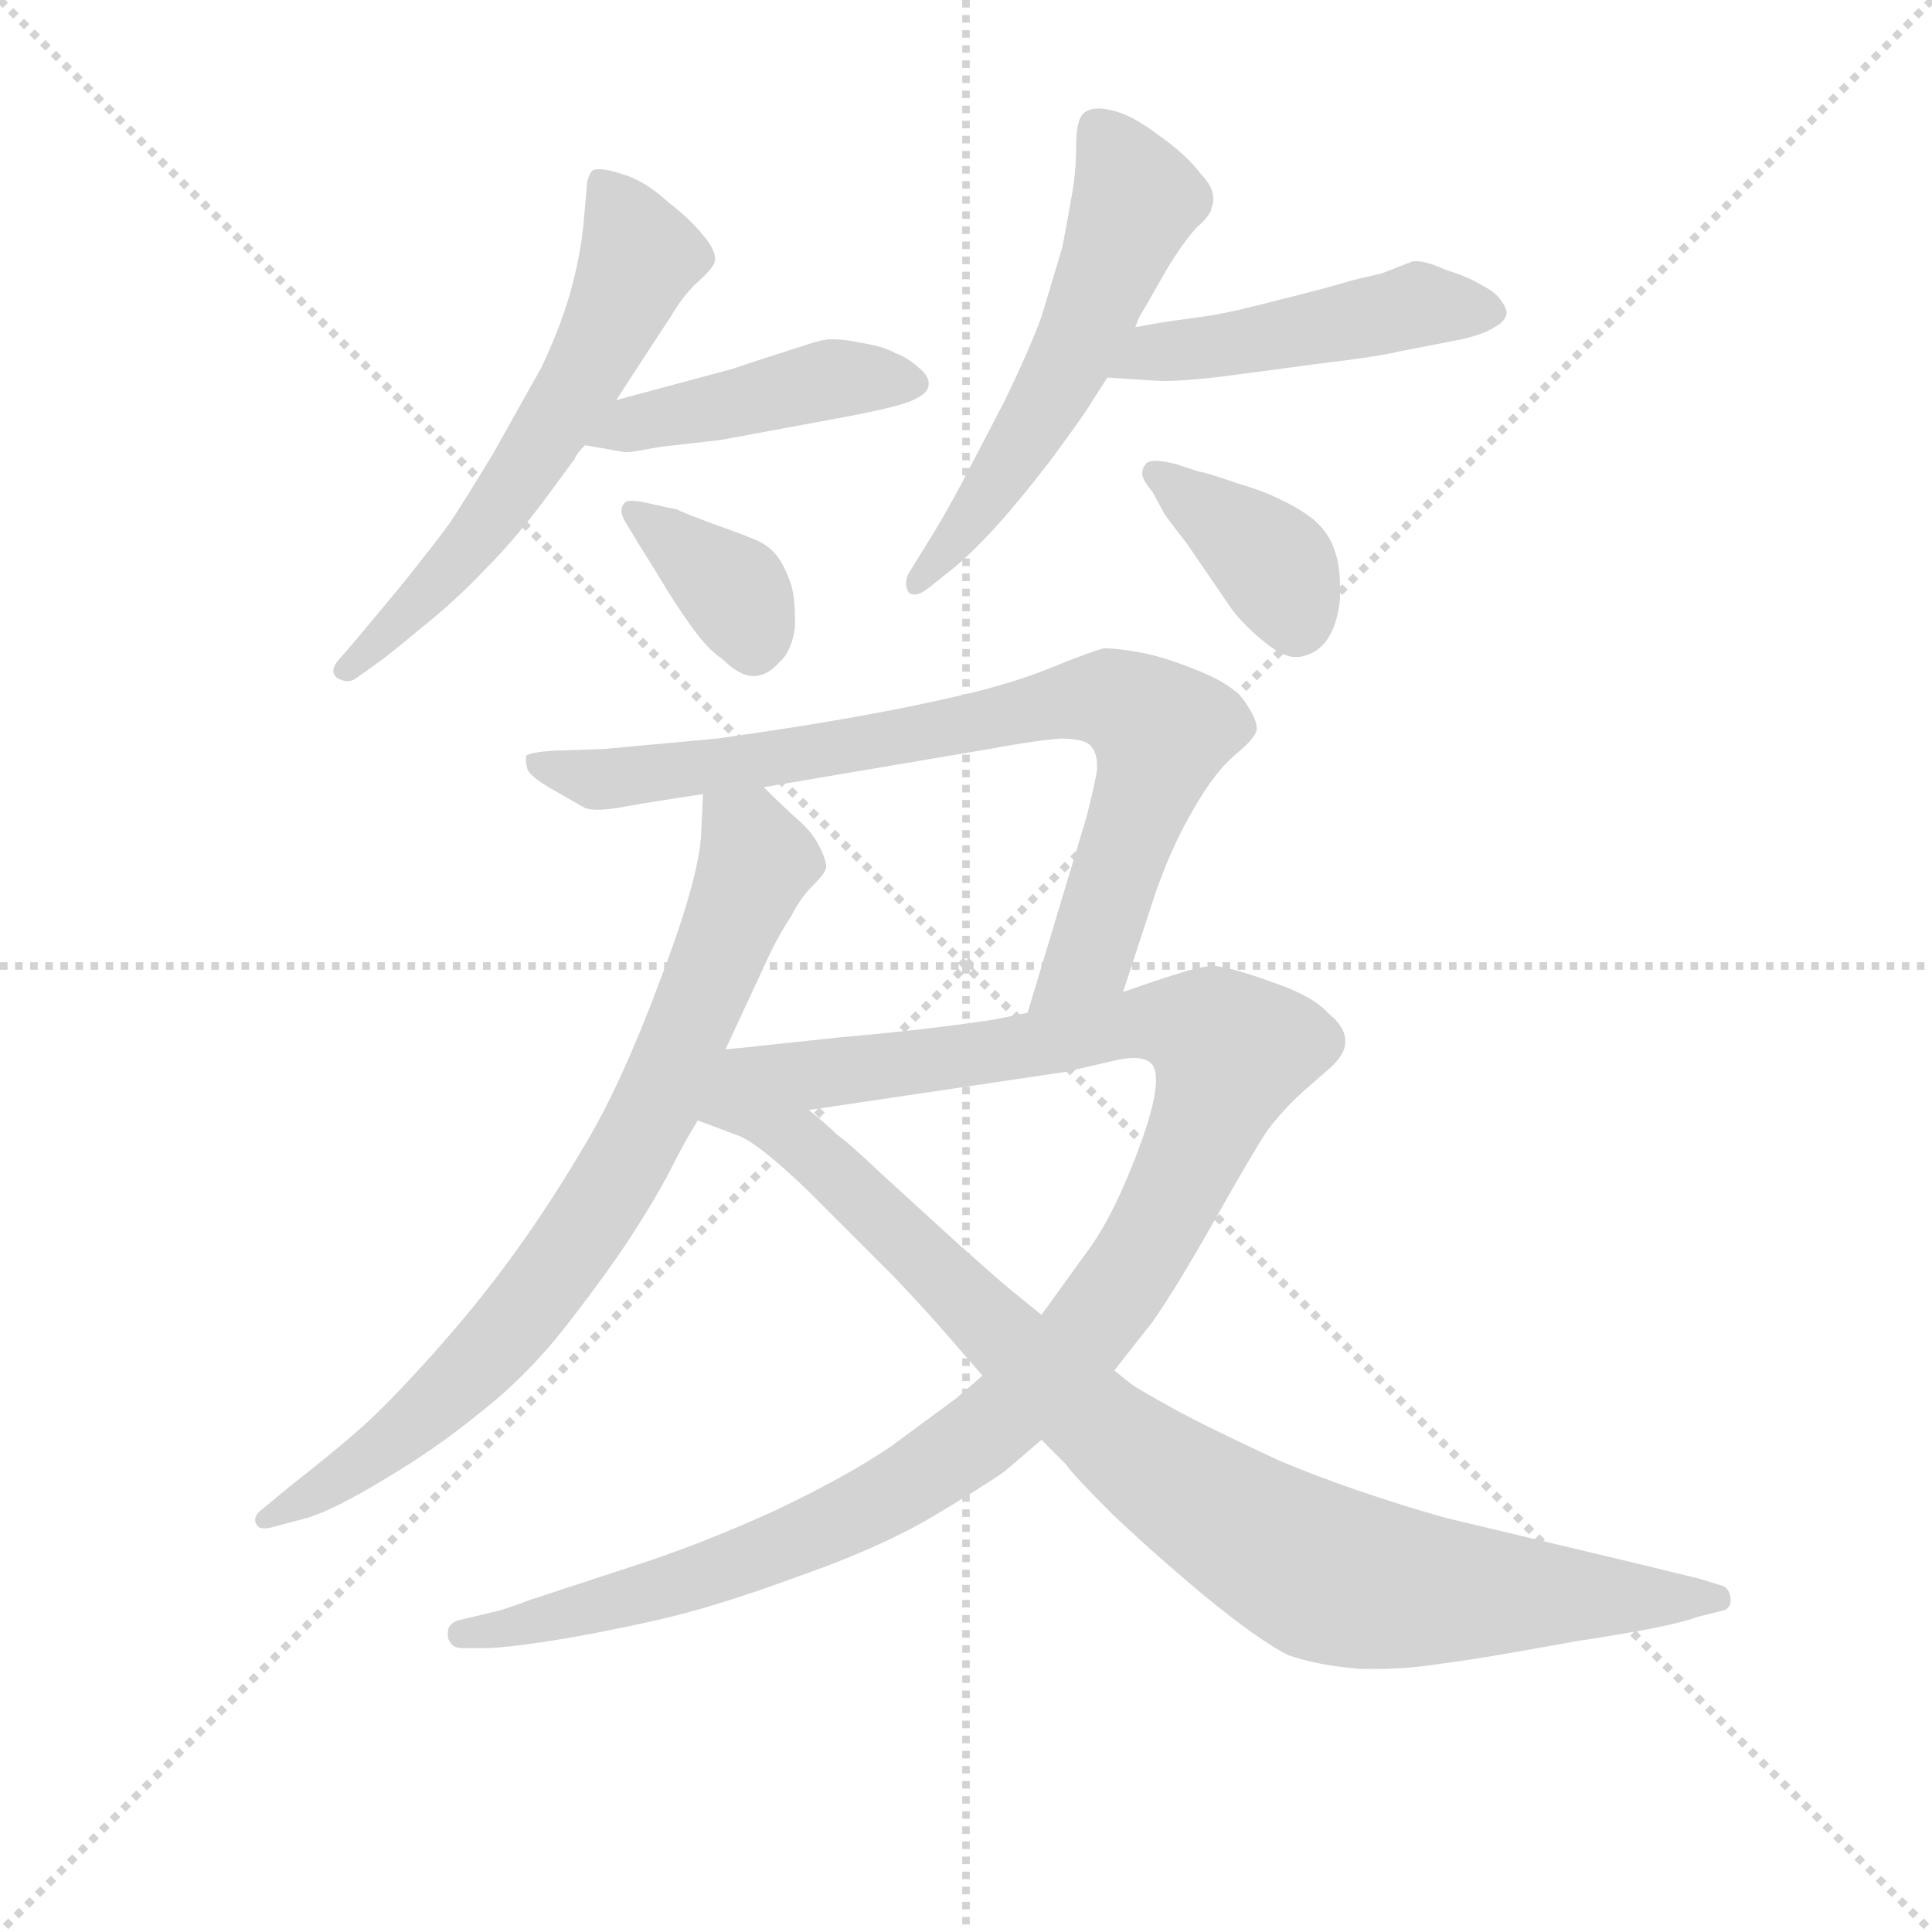 <svg version="1.1" viewBox="0 0 1024 1024" xmlns="http://www.w3.org/2000/svg">
  <g stroke="lightgray" stroke-dasharray="1,1" stroke-width="1" transform="scale(4, 4)">
    <line x1="0" y1="0" x2="256" y2="256"></line>
    <line x1="256" y1="0" x2="0" y2="256"></line>
    <line x1="128" y1="0" x2="128" y2="256"></line>
    <line x1="0" y1="128" x2="256" y2="128"></line>
  </g>
<g transform="scale(0.92, -0.92) translate(60, -900)">
   <style type="text/css">
    @keyframes keyframes0 {
      from {
       stroke: blue;
       stroke-dashoffset: 600;
       stroke-width: 128;
       }
       66% {
       animation-timing-function: step-end;
       stroke: blue;
       stroke-dashoffset: 0;
       stroke-width: 128;
       }
       to {
       stroke: black;
       stroke-width: 1024;
       }
       }
       #make-me-a-hanzi-animation-0 {
         animation: keyframes0 0.738s both;
         animation-delay: 0s;
         animation-timing-function: linear;
       }
    @keyframes keyframes1 {
      from {
       stroke: blue;
       stroke-dashoffset: 442;
       stroke-width: 128;
       }
       59% {
       animation-timing-function: step-end;
       stroke: blue;
       stroke-dashoffset: 0;
       stroke-width: 128;
       }
       to {
       stroke: black;
       stroke-width: 1024;
       }
       }
       #make-me-a-hanzi-animation-1 {
         animation: keyframes1 0.61s both;
         animation-delay: 0.738s;
         animation-timing-function: linear;
       }
    @keyframes keyframes2 {
      from {
       stroke: blue;
       stroke-dashoffset: 367;
       stroke-width: 128;
       }
       54% {
       animation-timing-function: step-end;
       stroke: blue;
       stroke-dashoffset: 0;
       stroke-width: 128;
       }
       to {
       stroke: black;
       stroke-width: 1024;
       }
       }
       #make-me-a-hanzi-animation-2 {
         animation: keyframes2 0.549s both;
         animation-delay: 1.348s;
         animation-timing-function: linear;
       }
    @keyframes keyframes3 {
      from {
       stroke: blue;
       stroke-dashoffset: 563;
       stroke-width: 128;
       }
       65% {
       animation-timing-function: step-end;
       stroke: blue;
       stroke-dashoffset: 0;
       stroke-width: 128;
       }
       to {
       stroke: black;
       stroke-width: 1024;
       }
       }
       #make-me-a-hanzi-animation-3 {
         animation: keyframes3 0.708s both;
         animation-delay: 1.897s;
         animation-timing-function: linear;
       }
    @keyframes keyframes4 {
      from {
       stroke: blue;
       stroke-dashoffset: 476;
       stroke-width: 128;
       }
       61% {
       animation-timing-function: step-end;
       stroke: blue;
       stroke-dashoffset: 0;
       stroke-width: 128;
       }
       to {
       stroke: black;
       stroke-width: 1024;
       }
       }
       #make-me-a-hanzi-animation-4 {
         animation: keyframes4 0.637s both;
         animation-delay: 2.605s;
         animation-timing-function: linear;
       }
    @keyframes keyframes5 {
      from {
       stroke: blue;
       stroke-dashoffset: 380;
       stroke-width: 128;
       }
       55% {
       animation-timing-function: step-end;
       stroke: blue;
       stroke-dashoffset: 0;
       stroke-width: 128;
       }
       to {
       stroke: black;
       stroke-width: 1024;
       }
       }
       #make-me-a-hanzi-animation-5 {
         animation: keyframes5 0.559s both;
         animation-delay: 3.242s;
         animation-timing-function: linear;
       }
    @keyframes keyframes6 {
      from {
       stroke: blue;
       stroke-dashoffset: 784;
       stroke-width: 128;
       }
       72% {
       animation-timing-function: step-end;
       stroke: blue;
       stroke-dashoffset: 0;
       stroke-width: 128;
       }
       to {
       stroke: black;
       stroke-width: 1024;
       }
       }
       #make-me-a-hanzi-animation-6 {
         animation: keyframes6 0.888s both;
         animation-delay: 3.801s;
         animation-timing-function: linear;
       }
    @keyframes keyframes7 {
      from {
       stroke: blue;
       stroke-dashoffset: 802;
       stroke-width: 128;
       }
       72% {
       animation-timing-function: step-end;
       stroke: blue;
       stroke-dashoffset: 0;
       stroke-width: 128;
       }
       to {
       stroke: black;
       stroke-width: 1024;
       }
       }
       #make-me-a-hanzi-animation-7 {
         animation: keyframes7 0.903s both;
         animation-delay: 4.689s;
         animation-timing-function: linear;
       }
    @keyframes keyframes8 {
      from {
       stroke: blue;
       stroke-dashoffset: 1160;
       stroke-width: 128;
       }
       79% {
       animation-timing-function: step-end;
       stroke: blue;
       stroke-dashoffset: 0;
       stroke-width: 128;
       }
       to {
       stroke: black;
       stroke-width: 1024;
       }
       }
       #make-me-a-hanzi-animation-8 {
         animation: keyframes8 1.194s both;
         animation-delay: 5.592s;
         animation-timing-function: linear;
       }
    @keyframes keyframes9 {
      from {
       stroke: blue;
       stroke-dashoffset: 930;
       stroke-width: 128;
       }
       75% {
       animation-timing-function: step-end;
       stroke: blue;
       stroke-dashoffset: 0;
       stroke-width: 128;
       }
       to {
       stroke: black;
       stroke-width: 1024;
       }
       }
       #make-me-a-hanzi-animation-9 {
         animation: keyframes9 1.007s both;
         animation-delay: 6.786s;
         animation-timing-function: linear;
       }
</style>
<path d="M 295.0 669.5 L 310.0 692.5 L 327.0 718.5 Q 334.0 730.5 343.0 738.5 Q 352.0 746.5 352.0 750.5 Q 352.0 756.5 345.0 764.5 Q 338.0 773.5 325.0 783.5 Q 313.0 794.5 302.0 798.5 Q 291.0 802.5 285.0 802.5 Q 282.0 802.5 281.0 801.5 Q 278.0 797.5 278.0 791.5 L 276.0 769.5 Q 274.0 750.5 268.0 729.5 Q 262.0 709.5 252.0 688.5 L 224.0 638.5 Q 207.0 610.5 199.0 598.5 Q 191.0 587.5 171.0 562.5 L 146.0 532.5 L 134.0 518.5 Q 132.0 515.5 132.0 513.5 Q 132.0 511.5 134.0 509.5 Q 138.0 507.5 140.0 507.5 Q 142.0 507.5 144.0 508.5 L 154.0 515.5 Q 164.0 522.5 183.0 538.5 Q 202.0 553.5 220.0 572.5 Q 238.0 590.5 257.0 616.5 L 271.0 635.5 Q 272.0 638.5 277.0 643.5 L 295.0 669.5 Z" fill="lightgray"></path> 
<path d="M 277.0 643.5 L 300.0 639.5 L 301.0 639.5 Q 304.0 639.5 320.0 642.5 L 355.0 646.5 L 420.0 658.5 Q 458.0 665.5 466.0 669.5 Q 475.0 673.5 475.0 678.5 L 475.0 679.5 Q 475.0 683.5 469.0 688.5 Q 462.0 694.5 456.0 696.5 Q 449.0 700.5 436.0 702.5 Q 427.0 704.5 421.0 704.5 L 418.0 704.5 Q 414.0 704.5 405.0 701.5 L 377.0 692.5 L 362.0 687.5 L 295.0 669.5 C 266.0 661.5 247.0 648.5 277.0 643.5 Z" fill="lightgray"></path> 
<path d="M 308.0 586.5 L 318.0 570.5 Q 328.0 553.5 338.0 539.5 Q 348.0 525.5 356.0 520.5 Q 366.0 510.5 374.0 510.5 Q 382.0 510.5 389.0 518.5 Q 396.0 524.5 398.0 538.5 L 398.0 544.5 Q 398.0 554.5 396.0 562.5 Q 392.0 574.5 387.0 580.5 Q 382.0 586.5 374.0 589.5 Q 367.0 592.5 350.0 598.5 Q 334.0 604.5 330.0 606.5 L 316.0 609.5 Q 308.0 611.5 304.0 611.5 Q 301.0 611.5 300.0 610.5 Q 298.0 608.5 298.0 605.5 Q 298.0 602.5 302.0 596.5 L 308.0 586.5 Z" fill="lightgray"></path> 
<path d="M 594.0 711.5 L 596.0 716.5 Q 597.0 718.5 600.0 723.5 L 612.0 744.5 Q 621.0 759.5 629.0 768.5 Q 638.0 776.5 638.0 780.5 Q 639.0 782.5 639.0 785.5 Q 639.0 792.5 632.0 799.5 Q 624.0 810.5 607.0 822.5 Q 591.0 834.5 580.0 836.5 Q 576.0 837.5 573.0 837.5 Q 567.0 837.5 564.0 834.5 Q 560.0 830.5 560.0 816.5 Q 560.0 802.5 558.0 790.5 Q 556.0 778.5 552.0 757.5 L 540.0 717.5 Q 533.0 698.5 519.0 669.5 L 494.0 621.5 Q 484.0 602.5 472.0 583.5 L 464.0 570.5 Q 462.0 567.5 462.0 563.5 Q 462.0 561.5 463.0 559.5 Q 464.0 557.5 467.0 557.5 Q 470.0 557.5 474.0 560.5 L 484.0 568.5 Q 496.0 577.5 510.0 592.5 Q 525.0 608.5 545.0 634.5 Q 565.0 661.5 569.0 668.5 L 578.0 682.5 L 594.0 711.5 Z" fill="lightgray"></path> 
<path d="M 578.0 682.5 L 593.0 681.5 Q 608.0 680.5 610.0 680.5 Q 626.0 680.5 655.0 684.5 L 700.0 690.5 Q 734.0 694.5 746.0 697.5 L 782.0 704.5 Q 795.0 707.5 801.0 711.5 Q 807.0 714.5 808.0 719.5 Q 808.0 722.5 805.0 726.5 Q 802.0 731.5 794.0 735.5 Q 786.0 740.5 773.0 744.5 Q 762.0 749.5 756.0 749.5 L 754.0 749.5 L 736.0 742.5 L 719.0 738.5 Q 706.0 734.5 678.0 727.5 Q 651.0 720.5 639.0 718.5 Q 626.0 716.5 618.0 715.5 Q 610.0 714.5 594.0 711.5 C 564.0 706.5 548.0 684.5 578.0 682.5 Z" fill="lightgray"></path> 
<path d="M 610.0 605.5 Q 610.0 604.5 624.0 586.5 L 650.0 548.5 Q 658.0 538.5 668.0 530.5 Q 679.0 521.5 686.0 521.5 L 688.0 521.5 Q 697.0 522.5 703.0 529.5 Q 710.0 537.5 712.0 554.5 L 712.0 561.5 Q 712.0 574.5 709.0 582.5 Q 706.0 592.5 697.0 600.5 Q 688.0 607.5 679.0 611.5 Q 670.0 616.5 653.0 621.5 Q 636.0 627.5 630.0 628.5 L 618.0 632.5 Q 610.0 634.5 606.0 634.5 Q 601.0 634.5 600.0 632.5 Q 598.0 630.5 598.0 626.5 Q 599.0 622.5 604.0 616.5 L 610.0 605.5 Z" fill="lightgray"></path> 
<path d="M 345.0 442.5 L 344.0 420.5 Q 343.0 394.5 320.0 334.5 Q 298.0 275.5 277.0 240.5 Q 257.0 206.5 236.0 177.5 Q 215.0 148.5 189.0 119.5 Q 163.0 90.5 147.0 76.5 Q 131.0 62.5 108.0 44.5 L 91.0 30.5 Q 87.0 27.5 87.0 24.5 Q 87.0 22.5 88.0 21.5 Q 89.0 19.5 92.0 19.5 Q 95.0 19.5 98.0 20.5 L 117.0 25.5 Q 133.0 30.5 161.0 47.5 Q 190.0 64.5 217.0 86.5 Q 245.0 108.5 268.0 138.5 Q 292.0 169.5 306.0 191.5 Q 320.0 213.5 327.0 227.5 Q 334.0 241.5 342.0 254.5 L 358.0 295.5 L 384.0 351.5 Q 390.0 363.5 396.0 372.5 Q 401.0 382.5 408.0 389.5 Q 416.0 397.5 416.0 400.5 Q 416.0 404.5 412.0 412.5 Q 408.0 420.5 400.0 427.5 Q 392.0 434.5 380.0 446.5 C 359.0 467.5 346.0 472.5 345.0 442.5 Z" fill="lightgray"></path> 
<path d="M 587.0 328.5 L 606.0 386.5 Q 616.0 414.5 628.0 434.5 Q 640.0 455.5 652.0 465.5 Q 663.0 474.5 664.0 479.5 L 664.0 480.5 Q 664.0 485.5 658.0 494.5 Q 652.0 504.5 633.0 512.5 Q 614.0 520.5 600.0 523.5 Q 585.0 526.5 576.0 526.5 Q 568.0 524.5 546.0 515.5 Q 524.0 506.5 494.0 499.5 Q 464.0 492.5 430.0 486.5 Q 396.0 480.5 353.0 474.5 L 288.0 468.5 L 258.0 467.5 Q 245.0 466.5 243.0 464.5 L 243.0 462.5 Q 243.0 459.5 244.0 456.5 Q 246.0 452.5 256.0 446.5 L 277.0 434.5 Q 280.0 433.5 284.0 433.5 Q 291.0 433.5 301.0 435.5 Q 318.0 438.5 345.0 442.5 L 380.0 446.5 L 510.0 468.5 Q 537.0 473.5 551.0 474.5 Q 566.0 474.5 569.0 469.5 Q 572.0 465.5 572.0 459.5 L 572.0 456.5 Q 571.0 449.5 566.0 429.5 L 532.0 316.5 C 523.0 287.5 578.0 299.5 587.0 328.5 Z" fill="lightgray"></path> 
<path d="M 582.0 110.5 L 604.0 138.5 Q 618.0 158.5 640.0 197.5 Q 662.0 236.5 670.0 248.5 Q 679.0 260.5 690.0 270.5 L 706.0 284.5 Q 715.0 292.5 715.0 299.5 L 715.0 300.5 Q 715.0 308.5 705.0 316.5 Q 696.0 326.5 672.0 334.5 Q 650.0 342.5 640.0 343.5 Q 632.0 343.5 620.0 339.5 Q 607.0 335.5 587.0 328.5 L 532.0 316.5 L 512.0 312.5 Q 472.0 306.5 425.0 302.5 L 378.0 297.5 Q 370.0 296.5 358.0 295.5 C 297.0 289.5 317.0 247.5 406.0 260.5 L 554.0 282.5 L 580.0 288.5 Q 588.0 290.5 593.0 290.5 Q 601.0 290.5 604.0 286.5 Q 606.0 283.5 606.0 277.5 Q 606.0 272.5 604.0 263.5 Q 600.0 246.5 589.0 220.5 Q 578.0 194.5 566.0 178.5 L 540.0 142.5 L 506.0 107.5 L 491.0 94.5 L 453.0 66.5 Q 428.0 49.5 386.0 29.5 Q 344.0 10.5 307.0 -1.5 L 246.0 -21.5 Q 230.0 -27.5 225.0 -28.5 L 204.0 -33.5 Q 198.0 -35.5 198.0 -40.5 L 198.0 -43.5 Q 200.0 -49.5 206.0 -49.5 L 219.0 -49.5 Q 230.0 -49.5 256.0 -45.5 Q 282.0 -41.5 318.0 -33.5 Q 353.0 -25.5 399.0 -8.5 Q 445.0 7.5 476.0 25.5 Q 508.0 44.5 519.0 52.5 L 540.0 70.5 L 582.0 110.5 Z" fill="lightgray"></path> 
<path d="M 342.0 254.5 L 366.0 245.5 Q 378.0 240.5 406.0 213.5 L 454.0 165.5 Q 474.0 144.5 486.0 130.5 L 506.0 107.5 L 540.0 70.5 L 554.0 56.5 Q 558.0 50.5 580.0 28.5 Q 603.0 6.5 634.0 -19.5 Q 666.0 -45.5 682.0 -53.5 Q 699.0 -59.5 724.0 -61.5 L 733.0 -61.5 Q 751.0 -61.5 770.0 -58.5 Q 794.0 -55.5 848.0 -45.5 Q 902.0 -37.5 918.0 -31.5 L 934.0 -27.5 Q 937.0 -25.5 937.0 -22.5 L 937.0 -20.5 Q 936.0 -14.5 932.0 -13.5 L 919.0 -9.5 L 882.0 -0.5 L 773.0 25.5 Q 720.0 40.5 677.0 58.5 Q 634.0 78.5 616.0 88.5 Q 596.0 99.5 592.0 102.5 Q 588.0 105.5 582.0 110.5 L 540.0 142.5 L 524.0 155.5 Q 520.0 158.5 493.0 182.5 L 447.0 224.5 Q 428.0 242.5 422.0 246.5 Q 416.0 252.5 406.0 260.5 C 383.0 280.5 314.0 265.5 342.0 254.5 Z" fill="lightgray"></path> 
      <clipPath id="make-me-a-hanzi-clip-0">
      <path d="M 295.0 669.5 L 310.0 692.5 L 327.0 718.5 Q 334.0 730.5 343.0 738.5 Q 352.0 746.5 352.0 750.5 Q 352.0 756.5 345.0 764.5 Q 338.0 773.5 325.0 783.5 Q 313.0 794.5 302.0 798.5 Q 291.0 802.5 285.0 802.5 Q 282.0 802.5 281.0 801.5 Q 278.0 797.5 278.0 791.5 L 276.0 769.5 Q 274.0 750.5 268.0 729.5 Q 262.0 709.5 252.0 688.5 L 224.0 638.5 Q 207.0 610.5 199.0 598.5 Q 191.0 587.5 171.0 562.5 L 146.0 532.5 L 134.0 518.5 Q 132.0 515.5 132.0 513.5 Q 132.0 511.5 134.0 509.5 Q 138.0 507.5 140.0 507.5 Q 142.0 507.5 144.0 508.5 L 154.0 515.5 Q 164.0 522.5 183.0 538.5 Q 202.0 553.5 220.0 572.5 Q 238.0 590.5 257.0 616.5 L 271.0 635.5 Q 272.0 638.5 277.0 643.5 L 295.0 669.5 Z" fill="lightgray"></path>
      </clipPath>
      <path clip-path="url(#make-me-a-hanzi-clip-0)" d="M 285.0 794.5 L 309.0 752.5 L 292.0 713.5 L 221.0 598.5 L 138.0 514.5 " fill="none" id="make-me-a-hanzi-animation-0" stroke-dasharray="472 944" stroke-linecap="round"></path>

      <clipPath id="make-me-a-hanzi-clip-1">
      <path d="M 277.0 643.5 L 300.0 639.5 L 301.0 639.5 Q 304.0 639.5 320.0 642.5 L 355.0 646.5 L 420.0 658.5 Q 458.0 665.5 466.0 669.5 Q 475.0 673.5 475.0 678.5 L 475.0 679.5 Q 475.0 683.5 469.0 688.5 Q 462.0 694.5 456.0 696.5 Q 449.0 700.5 436.0 702.5 Q 427.0 704.5 421.0 704.5 L 418.0 704.5 Q 414.0 704.5 405.0 701.5 L 377.0 692.5 L 362.0 687.5 L 295.0 669.5 C 266.0 661.5 247.0 648.5 277.0 643.5 Z" fill="lightgray"></path>
      </clipPath>
      <path clip-path="url(#make-me-a-hanzi-clip-1)" d="M 284.0 648.5 L 416.0 681.5 L 466.0 679.5 " fill="none" id="make-me-a-hanzi-animation-1" stroke-dasharray="314 628" stroke-linecap="round"></path>

      <clipPath id="make-me-a-hanzi-clip-2">
      <path d="M 308.0 586.5 L 318.0 570.5 Q 328.0 553.5 338.0 539.5 Q 348.0 525.5 356.0 520.5 Q 366.0 510.5 374.0 510.5 Q 382.0 510.5 389.0 518.5 Q 396.0 524.5 398.0 538.5 L 398.0 544.5 Q 398.0 554.5 396.0 562.5 Q 392.0 574.5 387.0 580.5 Q 382.0 586.5 374.0 589.5 Q 367.0 592.5 350.0 598.5 Q 334.0 604.5 330.0 606.5 L 316.0 609.5 Q 308.0 611.5 304.0 611.5 Q 301.0 611.5 300.0 610.5 Q 298.0 608.5 298.0 605.5 Q 298.0 602.5 302.0 596.5 L 308.0 586.5 Z" fill="lightgray"></path>
      </clipPath>
      <path clip-path="url(#make-me-a-hanzi-clip-2)" d="M 303.0 606.5 L 365.0 556.5 L 374.0 526.5 " fill="none" id="make-me-a-hanzi-animation-2" stroke-dasharray="239 478" stroke-linecap="round"></path>

      <clipPath id="make-me-a-hanzi-clip-3">
      <path d="M 594.0 711.5 L 596.0 716.5 Q 597.0 718.5 600.0 723.5 L 612.0 744.5 Q 621.0 759.5 629.0 768.5 Q 638.0 776.5 638.0 780.5 Q 639.0 782.5 639.0 785.5 Q 639.0 792.5 632.0 799.5 Q 624.0 810.5 607.0 822.5 Q 591.0 834.5 580.0 836.5 Q 576.0 837.5 573.0 837.5 Q 567.0 837.5 564.0 834.5 Q 560.0 830.5 560.0 816.5 Q 560.0 802.5 558.0 790.5 Q 556.0 778.5 552.0 757.5 L 540.0 717.5 Q 533.0 698.5 519.0 669.5 L 494.0 621.5 Q 484.0 602.5 472.0 583.5 L 464.0 570.5 Q 462.0 567.5 462.0 563.5 Q 462.0 561.5 463.0 559.5 Q 464.0 557.5 467.0 557.5 Q 470.0 557.5 474.0 560.5 L 484.0 568.5 Q 496.0 577.5 510.0 592.5 Q 525.0 608.5 545.0 634.5 Q 565.0 661.5 569.0 668.5 L 578.0 682.5 L 594.0 711.5 Z" fill="lightgray"></path>
      </clipPath>
      <path clip-path="url(#make-me-a-hanzi-clip-3)" d="M 571.0 827.5 L 595.0 784.5 L 548.0 677.5 L 518.0 627.5 L 467.0 562.5 " fill="none" id="make-me-a-hanzi-animation-3" stroke-dasharray="435 870" stroke-linecap="round"></path>

      <clipPath id="make-me-a-hanzi-clip-4">
      <path d="M 578.0 682.5 L 593.0 681.5 Q 608.0 680.5 610.0 680.5 Q 626.0 680.5 655.0 684.5 L 700.0 690.5 Q 734.0 694.5 746.0 697.5 L 782.0 704.5 Q 795.0 707.5 801.0 711.5 Q 807.0 714.5 808.0 719.5 Q 808.0 722.5 805.0 726.5 Q 802.0 731.5 794.0 735.5 Q 786.0 740.5 773.0 744.5 Q 762.0 749.5 756.0 749.5 L 754.0 749.5 L 736.0 742.5 L 719.0 738.5 Q 706.0 734.5 678.0 727.5 Q 651.0 720.5 639.0 718.5 Q 626.0 716.5 618.0 715.5 Q 610.0 714.5 594.0 711.5 C 564.0 706.5 548.0 684.5 578.0 682.5 Z" fill="lightgray"></path>
      </clipPath>
      <path clip-path="url(#make-me-a-hanzi-clip-4)" d="M 586.0 684.5 L 605.0 697.5 L 757.0 724.5 L 799.0 719.5 " fill="none" id="make-me-a-hanzi-animation-4" stroke-dasharray="348 696" stroke-linecap="round"></path>

      <clipPath id="make-me-a-hanzi-clip-5">
      <path d="M 610.0 605.5 Q 610.0 604.5 624.0 586.5 L 650.0 548.5 Q 658.0 538.5 668.0 530.5 Q 679.0 521.5 686.0 521.5 L 688.0 521.5 Q 697.0 522.5 703.0 529.5 Q 710.0 537.5 712.0 554.5 L 712.0 561.5 Q 712.0 574.5 709.0 582.5 Q 706.0 592.5 697.0 600.5 Q 688.0 607.5 679.0 611.5 Q 670.0 616.5 653.0 621.5 Q 636.0 627.5 630.0 628.5 L 618.0 632.5 Q 610.0 634.5 606.0 634.5 Q 601.0 634.5 600.0 632.5 Q 598.0 630.5 598.0 626.5 Q 599.0 622.5 604.0 616.5 L 610.0 605.5 Z" fill="lightgray"></path>
      </clipPath>
      <path clip-path="url(#make-me-a-hanzi-clip-5)" d="M 605.0 627.5 L 675.0 573.5 L 687.0 539.5 " fill="none" id="make-me-a-hanzi-animation-5" stroke-dasharray="252 504" stroke-linecap="round"></path>

      <clipPath id="make-me-a-hanzi-clip-6">
      <path d="M 345.0 442.5 L 344.0 420.5 Q 343.0 394.5 320.0 334.5 Q 298.0 275.5 277.0 240.5 Q 257.0 206.5 236.0 177.5 Q 215.0 148.5 189.0 119.5 Q 163.0 90.5 147.0 76.5 Q 131.0 62.5 108.0 44.5 L 91.0 30.5 Q 87.0 27.5 87.0 24.5 Q 87.0 22.5 88.0 21.5 Q 89.0 19.5 92.0 19.5 Q 95.0 19.5 98.0 20.5 L 117.0 25.5 Q 133.0 30.5 161.0 47.5 Q 190.0 64.5 217.0 86.5 Q 245.0 108.5 268.0 138.5 Q 292.0 169.5 306.0 191.5 Q 320.0 213.5 327.0 227.5 Q 334.0 241.5 342.0 254.5 L 358.0 295.5 L 384.0 351.5 Q 390.0 363.5 396.0 372.5 Q 401.0 382.5 408.0 389.5 Q 416.0 397.5 416.0 400.5 Q 416.0 404.5 412.0 412.5 Q 408.0 420.5 400.0 427.5 Q 392.0 434.5 380.0 446.5 C 359.0 467.5 346.0 472.5 345.0 442.5 Z" fill="lightgray"></path>
      </clipPath>
      <path clip-path="url(#make-me-a-hanzi-clip-6)" d="M 352.0 436.5 L 371.0 418.5 L 376.0 403.5 L 317.0 260.5 L 289.0 211.5 L 209.0 107.5 L 147.0 55.5 L 92.0 24.5 " fill="none" id="make-me-a-hanzi-animation-6" stroke-dasharray="656 1312" stroke-linecap="round"></path>

      <clipPath id="make-me-a-hanzi-clip-7">
      <path d="M 587.0 328.5 L 606.0 386.5 Q 616.0 414.5 628.0 434.5 Q 640.0 455.5 652.0 465.5 Q 663.0 474.5 664.0 479.5 L 664.0 480.5 Q 664.0 485.5 658.0 494.5 Q 652.0 504.5 633.0 512.5 Q 614.0 520.5 600.0 523.5 Q 585.0 526.5 576.0 526.5 Q 568.0 524.5 546.0 515.5 Q 524.0 506.5 494.0 499.5 Q 464.0 492.5 430.0 486.5 Q 396.0 480.5 353.0 474.5 L 288.0 468.5 L 258.0 467.5 Q 245.0 466.5 243.0 464.5 L 243.0 462.5 Q 243.0 459.5 244.0 456.5 Q 246.0 452.5 256.0 446.5 L 277.0 434.5 Q 280.0 433.5 284.0 433.5 Q 291.0 433.5 301.0 435.5 Q 318.0 438.5 345.0 442.5 L 380.0 446.5 L 510.0 468.5 Q 537.0 473.5 551.0 474.5 Q 566.0 474.5 569.0 469.5 Q 572.0 465.5 572.0 459.5 L 572.0 456.5 Q 571.0 449.5 566.0 429.5 L 532.0 316.5 C 523.0 287.5 578.0 299.5 587.0 328.5 Z" fill="lightgray"></path>
      </clipPath>
      <path clip-path="url(#make-me-a-hanzi-clip-7)" d="M 251.0 463.5 L 255.0 457.5 L 287.0 450.5 L 457.0 474.5 L 564.0 498.5 L 588.0 494.5 L 608.0 475.5 L 605.0 457.5 L 568.0 349.5 L 538.0 322.5 " fill="none" id="make-me-a-hanzi-animation-7" stroke-dasharray="674 1348" stroke-linecap="round"></path>

      <clipPath id="make-me-a-hanzi-clip-8">
      <path d="M 582.0 110.5 L 604.0 138.5 Q 618.0 158.5 640.0 197.5 Q 662.0 236.5 670.0 248.5 Q 679.0 260.5 690.0 270.5 L 706.0 284.5 Q 715.0 292.5 715.0 299.5 L 715.0 300.5 Q 715.0 308.5 705.0 316.5 Q 696.0 326.5 672.0 334.5 Q 650.0 342.5 640.0 343.5 Q 632.0 343.5 620.0 339.5 Q 607.0 335.5 587.0 328.5 L 532.0 316.5 L 512.0 312.5 Q 472.0 306.5 425.0 302.5 L 378.0 297.5 Q 370.0 296.5 358.0 295.5 C 297.0 289.5 317.0 247.5 406.0 260.5 L 554.0 282.5 L 580.0 288.5 Q 588.0 290.5 593.0 290.5 Q 601.0 290.5 604.0 286.5 Q 606.0 283.5 606.0 277.5 Q 606.0 272.5 604.0 263.5 Q 600.0 246.5 589.0 220.5 Q 578.0 194.5 566.0 178.5 L 540.0 142.5 L 506.0 107.5 L 491.0 94.5 L 453.0 66.5 Q 428.0 49.5 386.0 29.5 Q 344.0 10.5 307.0 -1.5 L 246.0 -21.5 Q 230.0 -27.5 225.0 -28.5 L 204.0 -33.5 Q 198.0 -35.5 198.0 -40.5 L 198.0 -43.5 Q 200.0 -49.5 206.0 -49.5 L 219.0 -49.5 Q 230.0 -49.5 256.0 -45.5 Q 282.0 -41.5 318.0 -33.5 Q 353.0 -25.5 399.0 -8.5 Q 445.0 7.5 476.0 25.5 Q 508.0 44.5 519.0 52.5 L 540.0 70.5 L 582.0 110.5 Z" fill="lightgray"></path>
      </clipPath>
      <path clip-path="url(#make-me-a-hanzi-clip-8)" d="M 348.0 260.5 L 376.0 277.5 L 514.0 293.5 L 600.0 311.5 L 635.0 306.5 L 648.0 291.5 L 633.0 248.5 L 591.0 166.5 L 559.0 124.5 L 508.0 75.5 L 438.0 30.5 L 385.0 6.5 L 275.0 -28.5 L 205.0 -41.5 " fill="none" id="make-me-a-hanzi-animation-8" stroke-dasharray="1032 2064" stroke-linecap="round"></path>

      <clipPath id="make-me-a-hanzi-clip-9">
      <path d="M 342.0 254.5 L 366.0 245.5 Q 378.0 240.5 406.0 213.5 L 454.0 165.5 Q 474.0 144.5 486.0 130.5 L 506.0 107.5 L 540.0 70.5 L 554.0 56.5 Q 558.0 50.5 580.0 28.5 Q 603.0 6.5 634.0 -19.5 Q 666.0 -45.5 682.0 -53.5 Q 699.0 -59.5 724.0 -61.5 L 733.0 -61.5 Q 751.0 -61.5 770.0 -58.5 Q 794.0 -55.5 848.0 -45.5 Q 902.0 -37.5 918.0 -31.5 L 934.0 -27.5 Q 937.0 -25.5 937.0 -22.5 L 937.0 -20.5 Q 936.0 -14.5 932.0 -13.5 L 919.0 -9.5 L 882.0 -0.5 L 773.0 25.5 Q 720.0 40.5 677.0 58.5 Q 634.0 78.5 616.0 88.5 Q 596.0 99.5 592.0 102.5 Q 588.0 105.5 582.0 110.5 L 540.0 142.5 L 524.0 155.5 Q 520.0 158.5 493.0 182.5 L 447.0 224.5 Q 428.0 242.5 422.0 246.5 Q 416.0 252.5 406.0 260.5 C 383.0 280.5 314.0 265.5 342.0 254.5 Z" fill="lightgray"></path>
      </clipPath>
      <path clip-path="url(#make-me-a-hanzi-clip-9)" d="M 349.0 253.5 L 388.0 247.5 L 407.0 237.5 L 586.0 67.5 L 684.0 2.5 L 722.0 -11.5 L 758.0 -16.5 L 930.0 -21.5 " fill="none" id="make-me-a-hanzi-animation-9" stroke-dasharray="802 1604" stroke-linecap="round"></path>

</g>
</svg>
